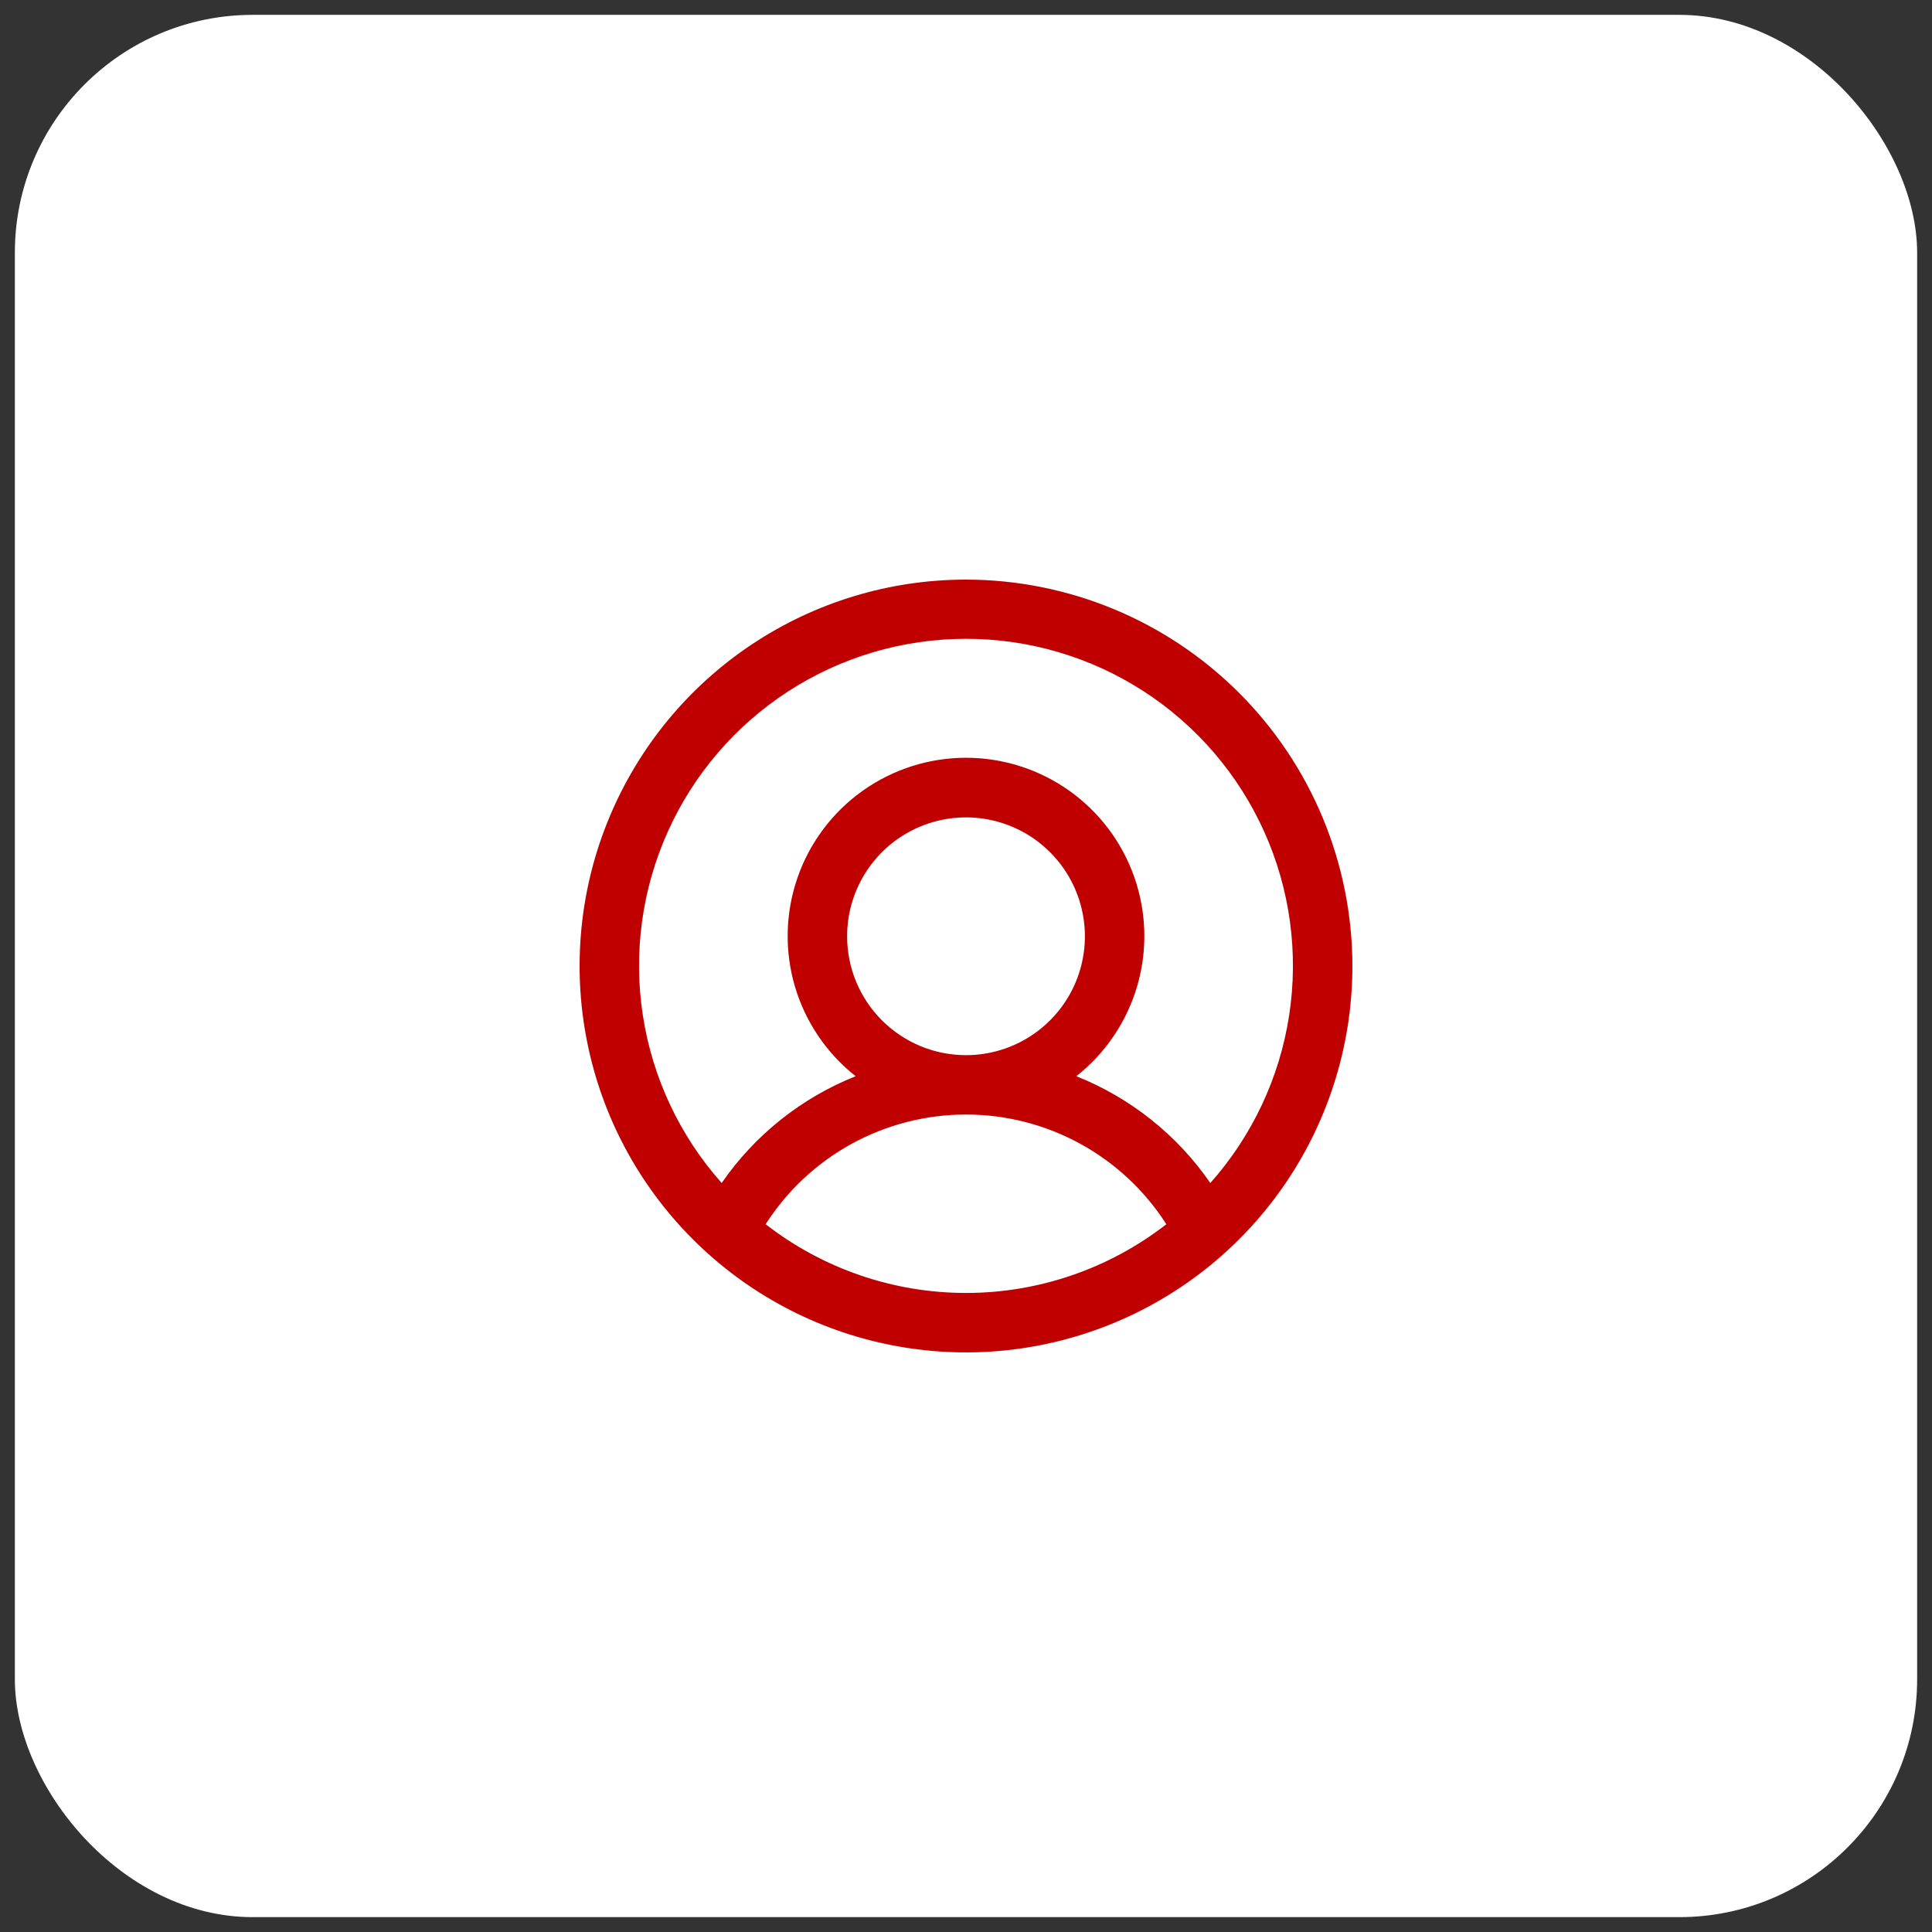 <svg width="65" height="65" viewBox="0 0 65 65" fill="none" xmlns="http://www.w3.org/2000/svg">
<rect x="0" y="0" width="65" height="65" fill="#333333" stroke="none"/>
<rect x="0.5" y="0.5" width="64" height="64" rx="8" fill="white"/>
<path d="M32.5 19.5C29.929 19.5 27.415 20.262 25.278 21.691C23.14 23.119 21.474 25.15 20.49 27.525C19.506 29.901 19.248 32.514 19.75 35.036C20.251 37.558 21.489 39.874 23.308 41.692C25.126 43.511 27.442 44.749 29.964 45.25C32.486 45.752 35.099 45.494 37.475 44.51C39.85 43.526 41.881 41.86 43.309 39.722C44.738 37.585 45.5 35.071 45.5 32.5C45.496 29.053 44.126 25.749 41.688 23.312C39.251 20.874 35.947 19.504 32.5 19.5ZM25.76 41.188C26.483 40.056 27.48 39.125 28.658 38.48C29.836 37.835 31.157 37.497 32.5 37.497C33.843 37.497 35.164 37.835 36.342 38.48C37.52 39.125 38.517 40.056 39.24 41.188C37.313 42.686 34.941 43.5 32.5 43.5C30.059 43.5 27.687 42.686 25.76 41.188ZM28.5 31.5C28.5 30.709 28.735 29.936 29.174 29.278C29.614 28.62 30.238 28.107 30.969 27.805C31.7 27.502 32.504 27.422 33.28 27.577C34.056 27.731 34.769 28.112 35.328 28.672C35.888 29.231 36.269 29.944 36.423 30.72C36.578 31.496 36.498 32.3 36.196 33.031C35.893 33.762 35.38 34.386 34.722 34.826C34.065 35.265 33.291 35.5 32.5 35.5C31.439 35.5 30.422 35.079 29.672 34.328C28.921 33.578 28.5 32.561 28.5 31.5ZM40.72 39.801C39.605 38.185 38.036 36.935 36.212 36.208C37.192 35.436 37.907 34.378 38.258 33.181C38.609 31.984 38.578 30.708 38.169 29.529C37.761 28.351 36.995 27.329 35.979 26.606C34.963 25.883 33.747 25.494 32.5 25.494C31.253 25.494 30.037 25.883 29.021 26.606C28.005 27.329 27.239 28.351 26.831 29.529C26.422 30.708 26.391 31.984 26.742 33.181C27.093 34.378 27.808 35.436 28.788 36.208C26.963 36.935 25.395 38.185 24.28 39.801C22.871 38.217 21.95 36.258 21.628 34.162C21.305 32.066 21.596 29.921 22.465 27.986C23.334 26.052 24.743 24.409 26.523 23.257C28.304 22.105 30.379 21.492 32.5 21.492C34.621 21.492 36.696 22.105 38.477 23.257C40.257 24.409 41.666 26.052 42.535 27.986C43.404 29.921 43.694 32.066 43.372 34.162C43.05 36.258 42.129 38.217 40.72 39.801Z" fill="#C00000"/>
</svg>
